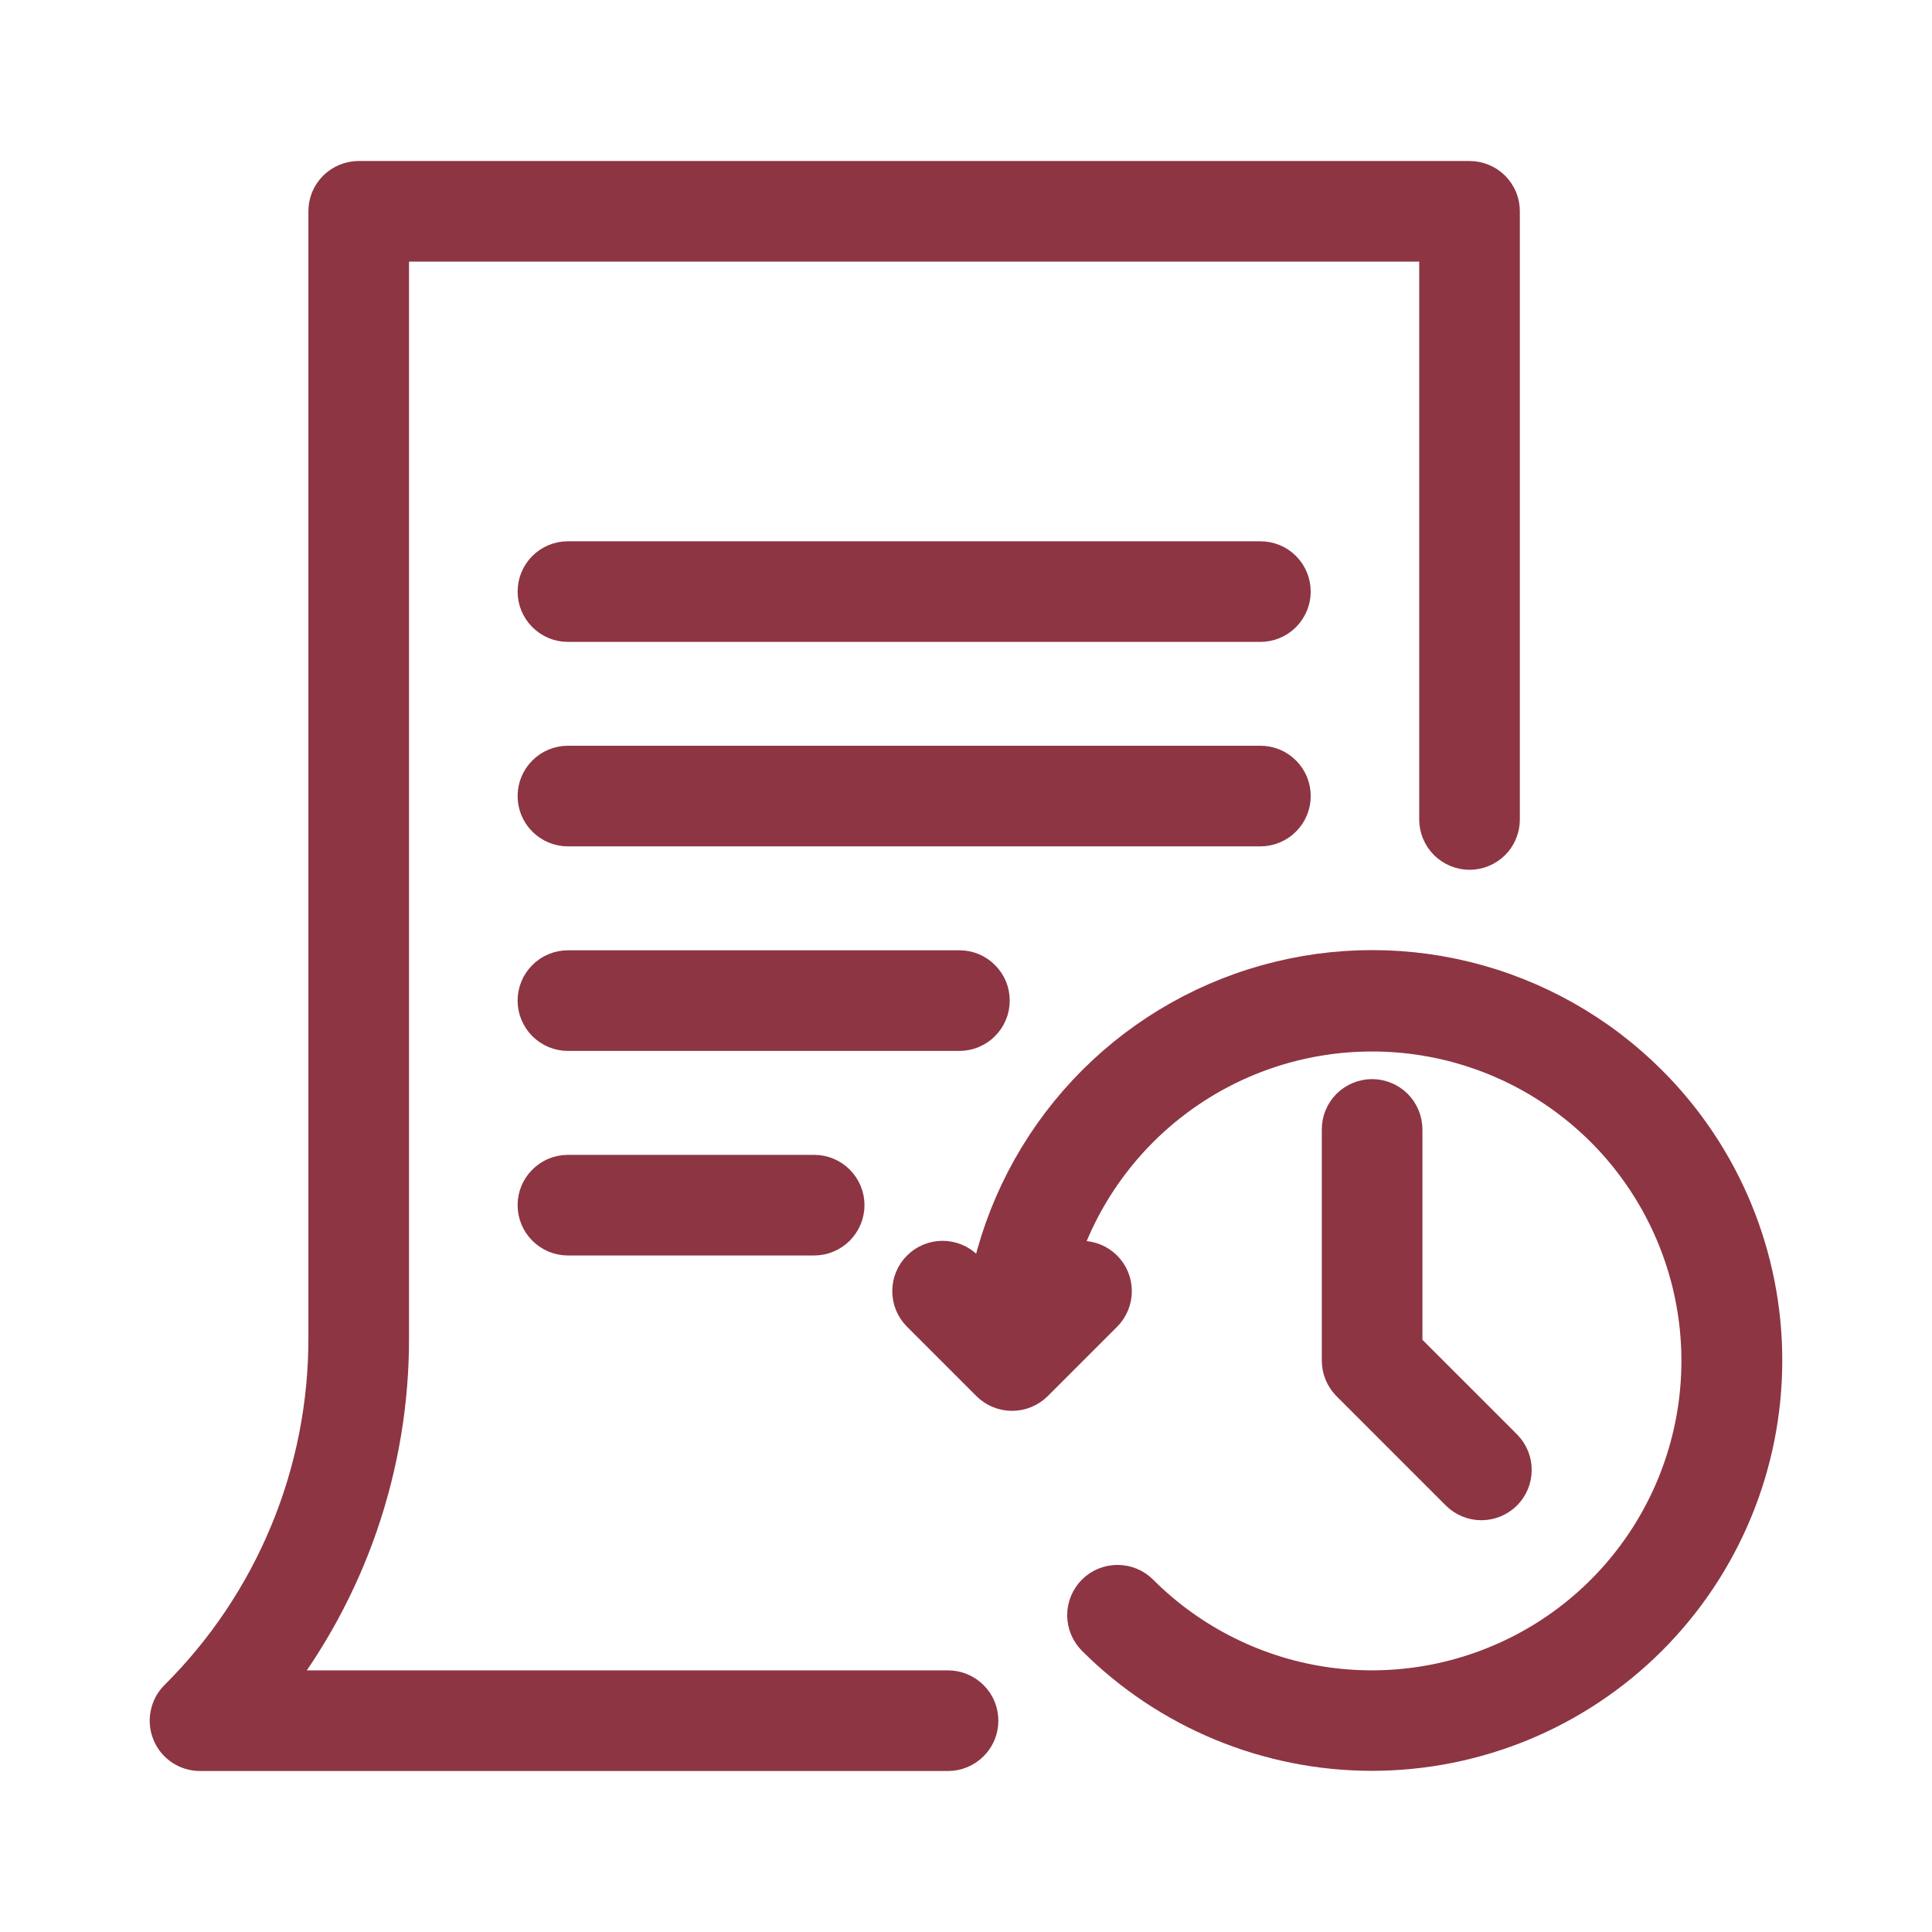 <svg width="24" height="24" viewBox="0 0 24 24" fill="none" xmlns="http://www.w3.org/2000/svg">
<path d="M11.777 21H3.318C4.302 19.751 4.835 18.206 4.831 16.615V3H17.88V10.18C17.88 10.279 17.92 10.375 17.99 10.445C18.061 10.515 18.156 10.555 18.255 10.555C18.355 10.555 18.45 10.515 18.521 10.445C18.591 10.375 18.63 10.279 18.63 10.18V2.625C18.63 2.576 18.621 2.527 18.602 2.481C18.583 2.436 18.555 2.395 18.521 2.36C18.486 2.325 18.444 2.297 18.399 2.279C18.353 2.26 18.305 2.25 18.255 2.25H4.456C4.406 2.25 4.358 2.26 4.312 2.279C4.267 2.297 4.225 2.325 4.19 2.36C4.156 2.395 4.128 2.436 4.109 2.481C4.09 2.527 4.081 2.576 4.081 2.625V16.615C4.083 17.45 3.92 18.278 3.6 19.049C3.281 19.82 2.811 20.521 2.219 21.11C2.167 21.162 2.131 21.229 2.117 21.302C2.102 21.375 2.11 21.45 2.138 21.518C2.166 21.587 2.214 21.646 2.276 21.687C2.338 21.728 2.41 21.75 2.484 21.75H11.777C11.877 21.75 11.972 21.71 12.042 21.64C12.113 21.57 12.152 21.474 12.152 21.375C12.152 21.276 12.113 21.18 12.042 21.11C11.972 21.04 11.877 21 11.777 21Z" fill="#8D3543" stroke="#8D3543" stroke-width="0.5"/>
<path d="M15.657 6.974H7.055C6.955 6.974 6.86 7.013 6.79 7.083C6.719 7.154 6.68 7.249 6.68 7.349C6.68 7.448 6.719 7.543 6.79 7.614C6.86 7.684 6.955 7.724 7.055 7.724H15.657C15.757 7.724 15.852 7.684 15.922 7.614C15.993 7.543 16.032 7.448 16.032 7.349C16.032 7.249 15.993 7.154 15.922 7.083C15.852 7.013 15.757 6.974 15.657 6.974Z" fill="#8D3543" stroke="#8D3543" stroke-width="0.5"/>
<path d="M16.032 9.889C16.032 9.839 16.023 9.791 16.004 9.745C15.985 9.7 15.957 9.658 15.922 9.623C15.888 9.589 15.846 9.561 15.801 9.542C15.755 9.523 15.706 9.514 15.657 9.514H7.055C6.955 9.514 6.86 9.553 6.79 9.624C6.719 9.694 6.68 9.789 6.68 9.889C6.68 9.988 6.719 10.084 6.79 10.154C6.86 10.224 6.955 10.264 7.055 10.264H15.657C15.706 10.264 15.755 10.254 15.801 10.235C15.846 10.216 15.888 10.189 15.922 10.154C15.957 10.119 15.985 10.078 16.004 10.032C16.023 9.987 16.032 9.938 16.032 9.889Z" fill="#8D3543" stroke="#8D3543" stroke-width="0.5"/>
<path d="M12.293 12.43C12.293 12.38 12.284 12.332 12.265 12.286C12.246 12.241 12.218 12.199 12.183 12.165C12.149 12.13 12.107 12.102 12.062 12.083C12.016 12.064 11.967 12.055 11.918 12.055H7.055C6.955 12.055 6.86 12.094 6.79 12.165C6.719 12.235 6.68 12.33 6.68 12.43C6.68 12.529 6.719 12.624 6.79 12.695C6.86 12.765 6.955 12.805 7.055 12.805H11.918C11.967 12.805 12.016 12.795 12.062 12.776C12.107 12.757 12.149 12.73 12.183 12.695C12.218 12.66 12.246 12.619 12.265 12.573C12.284 12.528 12.293 12.479 12.293 12.43Z" fill="#8D3543" stroke="#8D3543" stroke-width="0.5"/>
<path d="M7.055 14.596C6.955 14.596 6.86 14.635 6.79 14.706C6.719 14.776 6.68 14.871 6.68 14.971C6.68 15.07 6.719 15.165 6.79 15.236C6.86 15.306 6.955 15.346 7.055 15.346H10.114C10.213 15.346 10.308 15.306 10.379 15.236C10.449 15.165 10.489 15.07 10.489 14.971C10.489 14.871 10.449 14.776 10.379 14.706C10.308 14.635 10.213 14.596 10.114 14.596H7.055Z" fill="#8D3543" stroke="#8D3543" stroke-width="0.5"/>
<path d="M20.472 13.474C19.845 12.846 19.057 12.402 18.195 12.191C17.332 11.98 16.428 12.011 15.582 12.279C14.736 12.547 13.979 13.043 13.396 13.711C12.812 14.38 12.423 15.197 12.272 16.072L11.974 15.774C11.904 15.703 11.808 15.664 11.709 15.664C11.61 15.664 11.514 15.703 11.444 15.774C11.373 15.844 11.334 15.939 11.334 16.039C11.334 16.138 11.373 16.234 11.444 16.304L12.307 17.167C12.377 17.237 12.473 17.276 12.572 17.276C12.672 17.276 12.767 17.237 12.838 17.167L13.701 16.304C13.771 16.234 13.81 16.138 13.81 16.039C13.81 15.939 13.771 15.844 13.701 15.774C13.63 15.703 13.535 15.664 13.435 15.664C13.336 15.664 13.241 15.703 13.17 15.774L13.085 15.859C13.316 14.987 13.828 14.216 14.542 13.665C15.256 13.114 16.132 12.814 17.033 12.812C17.935 12.809 18.813 13.105 19.529 13.653C20.246 14.2 20.761 14.97 20.996 15.84C21.231 16.711 21.171 17.635 20.827 18.468C20.483 19.302 19.873 19.999 19.092 20.45C18.311 20.901 17.403 21.082 16.509 20.965C15.615 20.847 14.785 20.437 14.147 19.799C14.077 19.729 13.982 19.69 13.882 19.69C13.783 19.69 13.687 19.729 13.617 19.799C13.547 19.87 13.507 19.965 13.507 20.065C13.507 20.164 13.547 20.259 13.617 20.33C14.526 21.238 15.759 21.748 17.044 21.748C18.329 21.747 19.562 21.237 20.471 20.328C21.379 19.419 21.89 18.187 21.89 16.901C21.891 15.616 21.381 14.383 20.472 13.474Z" fill="#8D3543" stroke="#8D3543" stroke-width="0.5"/>
<path d="M17.045 13.655C16.995 13.655 16.947 13.665 16.901 13.684C16.856 13.703 16.814 13.73 16.779 13.765C16.745 13.8 16.717 13.841 16.698 13.887C16.679 13.932 16.67 13.981 16.67 14.03V16.902C16.67 17.002 16.71 17.097 16.78 17.168L18.139 18.527C18.209 18.596 18.305 18.635 18.404 18.635C18.503 18.634 18.597 18.595 18.668 18.525C18.738 18.455 18.777 18.36 18.777 18.261C18.778 18.162 18.739 18.067 18.669 17.996L17.42 16.747V14.03C17.42 13.981 17.41 13.932 17.391 13.887C17.372 13.841 17.345 13.8 17.31 13.765C17.275 13.73 17.234 13.703 17.188 13.684C17.143 13.665 17.094 13.655 17.045 13.655Z" fill="#8D3543" stroke="#8D3543" stroke-width="0.5"/>
</svg>
